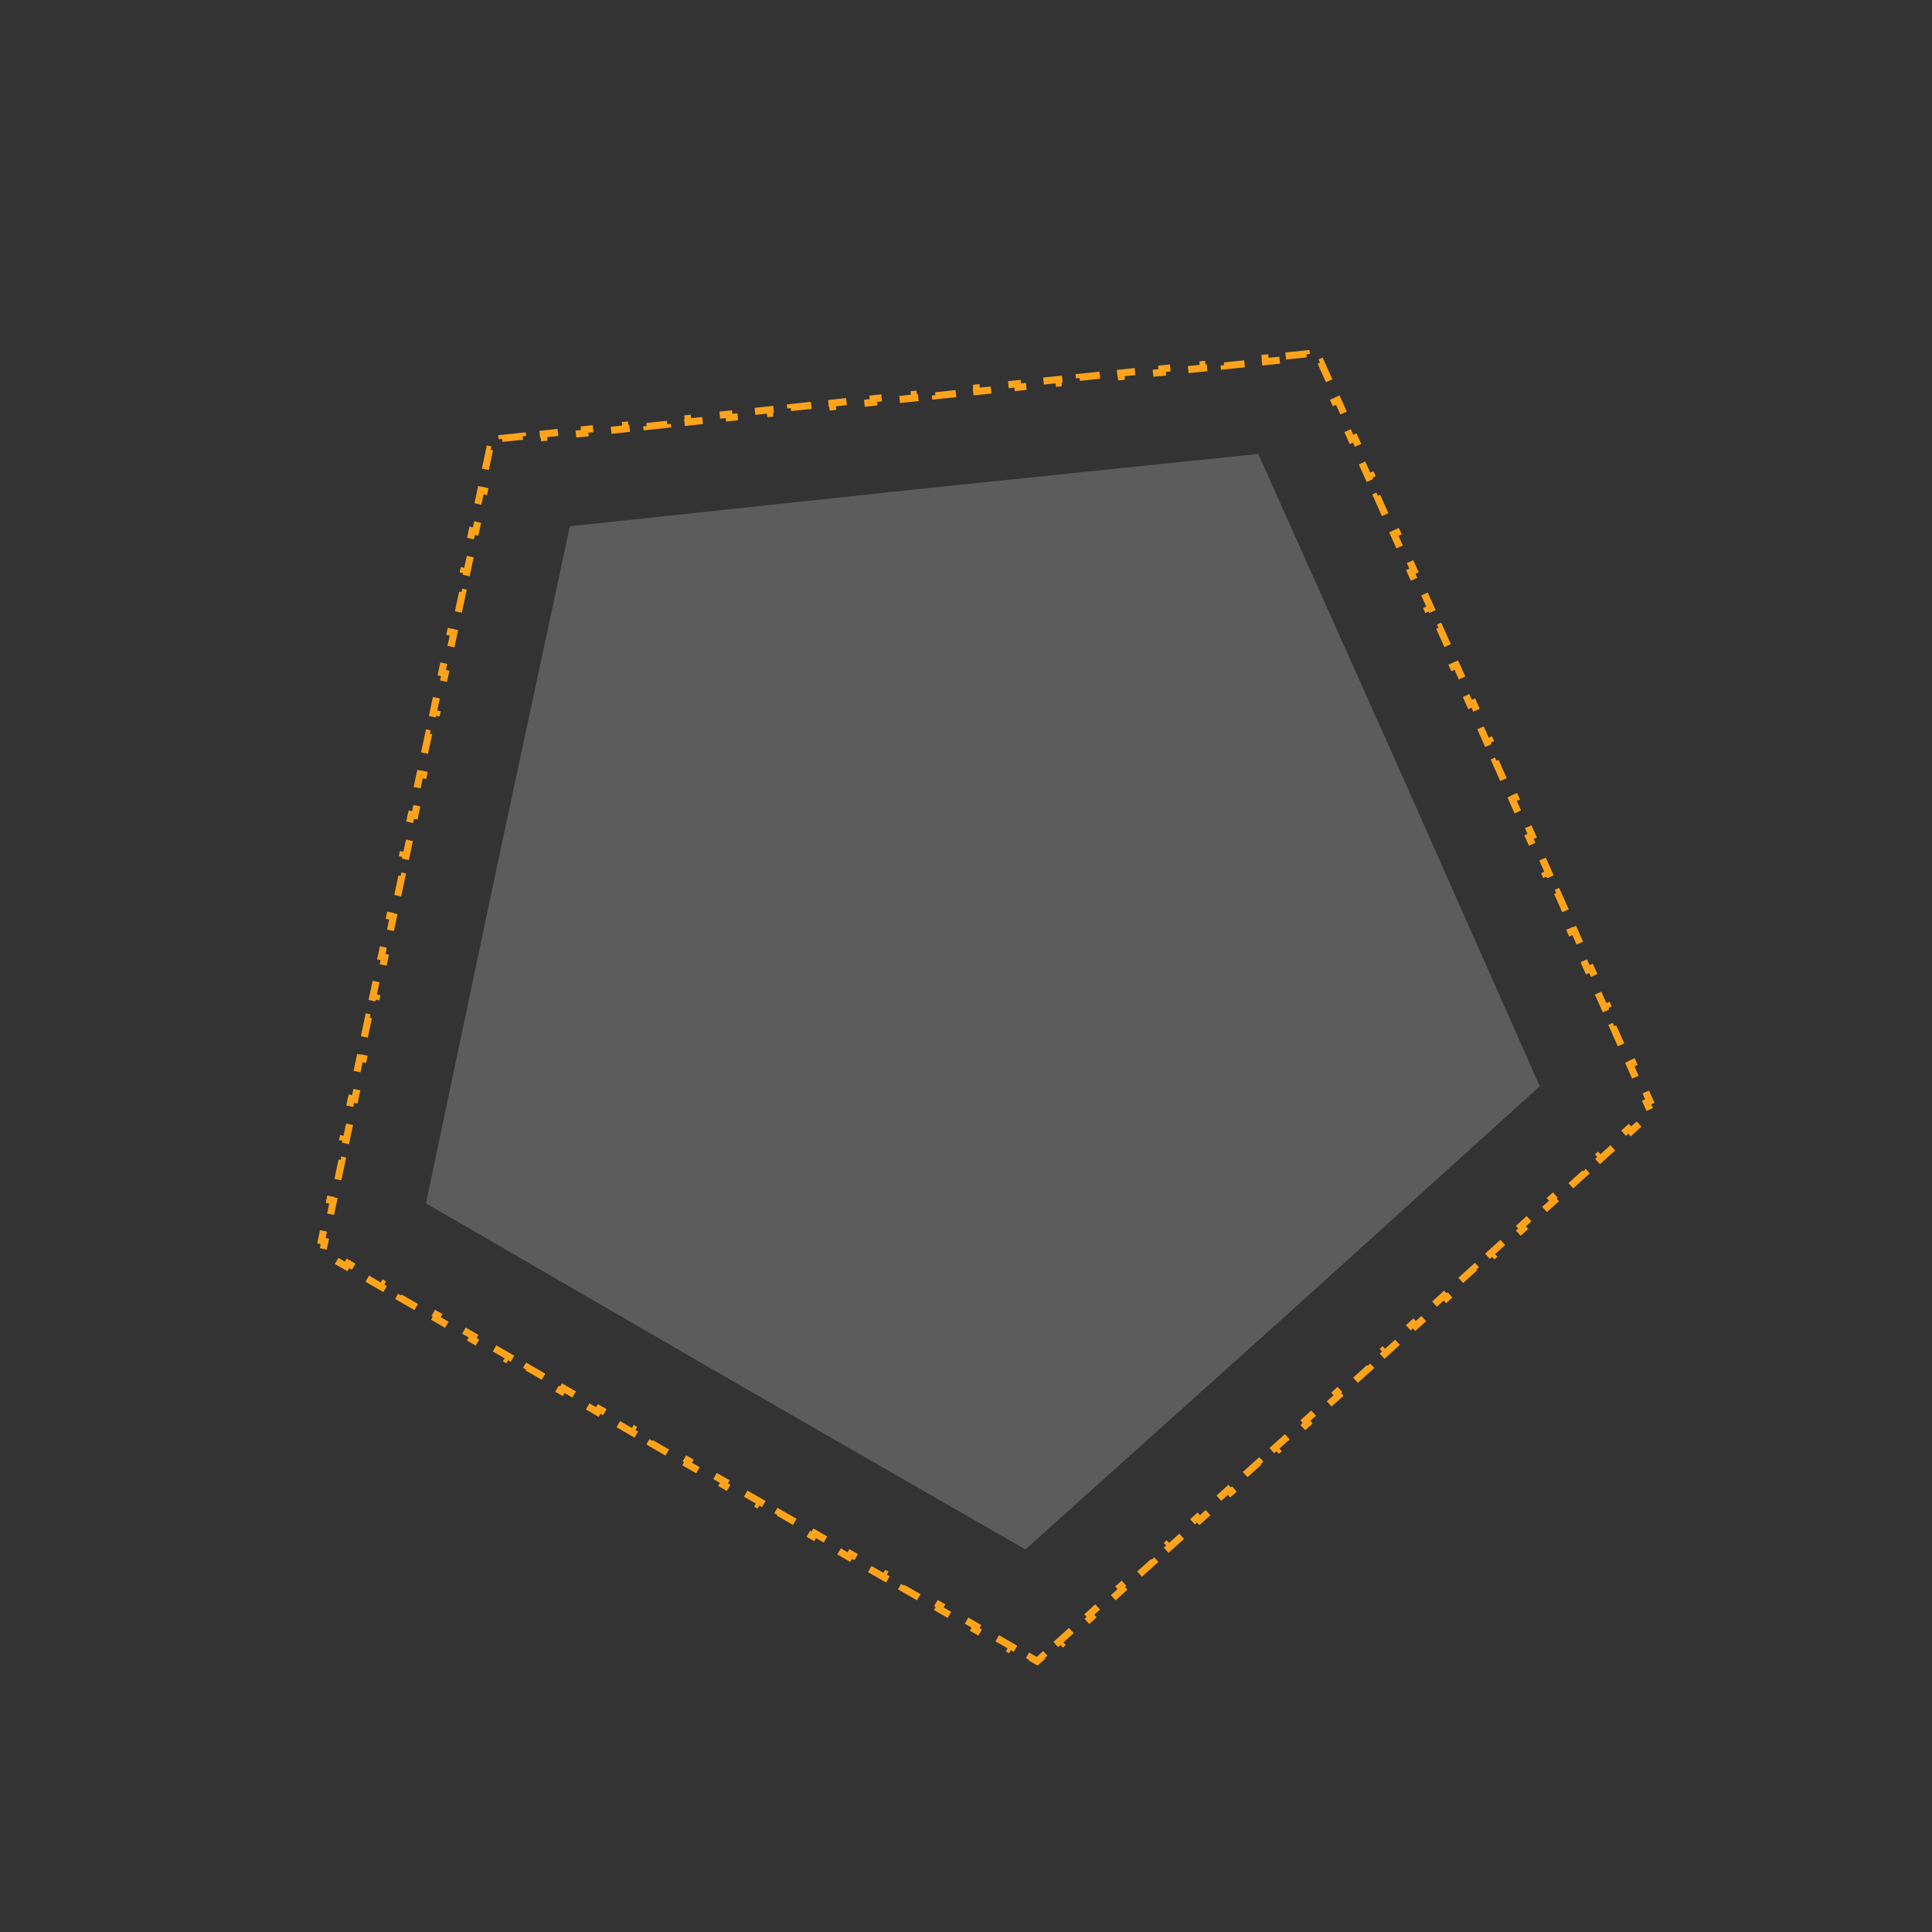 <svg width="273" height="273" viewBox="0 0 273 273" fill="none" xmlns="http://www.w3.org/2000/svg">
<rect x="0" y="0" width="273" height="273" fill="#333333" stroke="none"/>
<path d="M181.677 50.304L184.591 50.002L184.643 50.5L185.74 50.386L186.19 51.393L186.647 51.189L187.843 53.864L187.387 54.068L188.583 56.743L189.039 56.539L190.236 59.214L189.779 59.418L190.975 62.093L191.432 61.889L192.628 64.563L192.172 64.767L193.368 67.442L193.825 67.238L195.021 69.913L194.564 70.117L195.761 72.792L196.217 72.588L197.413 75.263L196.957 75.467L198.153 78.142L198.61 77.938L199.806 80.613L199.35 80.817L200.546 83.492L201.002 83.288L202.199 85.962L201.742 86.167L202.938 88.841L203.395 88.637L204.591 91.312L204.135 91.516L205.331 94.191L205.787 93.987L206.984 96.662L206.527 96.866L207.724 99.541L208.18 99.337L209.376 102.012L208.92 102.216L209.517 103.552L209.518 103.553L210.111 104.891L210.568 104.689L211.756 107.367L211.298 107.57L212.486 110.249L212.943 110.046L214.13 112.725L213.673 112.928L214.86 115.607L215.318 115.404L216.505 118.083L216.048 118.286L217.235 120.964L217.692 120.762L218.88 123.441L218.422 123.643L219.61 126.322L220.067 126.12L221.254 128.798L220.797 129.001L221.985 131.68L222.442 131.477L223.629 134.156L223.172 134.359L224.359 137.038L224.816 136.835L226.004 139.514L225.547 139.716L226.734 142.395L227.191 142.193L228.378 144.872L227.921 145.074L229.109 147.753L229.566 147.55L230.753 150.229L230.296 150.432L231.483 153.111L231.94 152.908L233.128 155.587L232.671 155.79L233.118 156.798L232.299 157.538L232.634 157.909L230.46 159.873L230.125 159.502L227.951 161.466L228.286 161.837L226.111 163.802L225.776 163.431L223.602 165.395L223.937 165.766L221.763 167.73L221.428 167.359L219.253 169.324L219.589 169.695L217.414 171.659L217.079 171.288L214.905 173.252L215.24 173.623L213.066 175.588L212.731 175.217L210.556 177.181L210.891 177.552L208.717 179.516L208.382 179.145L206.208 181.11L206.543 181.481L204.369 183.445L204.033 183.074L201.859 185.038L202.194 185.409L200.02 187.374L199.685 187.003L197.511 188.967L197.846 189.338L195.671 191.302L195.336 190.931L193.162 192.896L193.497 193.267L191.323 195.231L190.988 194.86L189.902 195.841L189.901 195.842L188.811 196.819L189.145 197.192L186.964 199.149L186.63 198.777L184.45 200.734L184.784 201.106L182.603 203.063L182.269 202.691L180.088 204.648L180.422 205.02L178.241 206.977L177.907 206.605L175.726 208.562L176.06 208.934L173.879 210.891L173.545 210.519L171.365 212.476L171.699 212.848L169.518 214.805L169.184 214.433L167.003 216.39L167.337 216.762L165.156 218.719L164.822 218.347L162.641 220.304L162.975 220.676L160.794 222.633L160.46 222.261L158.28 224.218L158.613 224.59L156.433 226.547L156.099 226.175L153.918 228.132L154.252 228.504L152.071 230.461L151.737 230.089L149.556 232.046L149.89 232.418L147.709 234.375L147.375 234.003L146.554 234.74L145.598 234.19L145.349 234.624L142.809 233.163L143.058 232.729L140.518 231.268L140.269 231.702L137.729 230.241L137.978 229.808L135.438 228.347L135.188 228.78L132.648 227.319L132.898 226.886L130.358 225.425L130.108 225.858L127.568 224.398L127.818 223.964L125.277 222.503L125.028 222.937L122.488 221.476L122.737 221.042L120.197 219.582L119.948 220.015L117.408 218.554L117.657 218.121L115.117 216.66L114.868 217.093L112.328 215.632L112.577 215.199L110.037 213.738L109.788 214.172L107.248 212.711L107.497 212.277L104.957 210.816L104.708 211.25L102.167 209.789L102.417 209.356L99.877 207.895L99.627 208.328L97.087 206.867L97.337 206.434L96.068 205.704L96.067 205.703L94.8 204.97L94.55 205.402L92.014 203.933L92.265 203.5L89.73 202.031L89.479 202.463L86.944 200.994L87.195 200.562L84.66 199.092L84.409 199.525L81.874 198.055L82.124 197.623L79.589 196.154L79.339 196.586L76.803 195.117L77.054 194.684L74.519 193.215L74.268 193.647L71.733 192.178L71.984 191.745L69.449 190.276L69.198 190.709L66.663 189.239L66.913 188.807L64.378 187.337L64.127 187.77L61.592 186.301L61.843 185.868L59.308 184.399L59.057 184.831L56.522 183.362L56.773 182.929L54.237 181.46L53.987 181.893L51.452 180.423L51.702 179.991L49.167 178.521L48.916 178.954L46.381 177.485L46.632 177.052L45.678 176.499L45.905 175.419L45.416 175.316L46.02 172.449L46.51 172.552L47.114 169.685L46.625 169.582L47.229 166.715L47.718 166.818L48.323 163.951L47.834 163.848L48.438 160.98L48.927 161.084L49.532 158.216L49.042 158.113L49.647 155.246L50.136 155.349L50.741 152.482L50.251 152.379L50.856 149.512L51.345 149.615L51.949 146.748L51.46 146.644L52.065 143.777L52.554 143.88L53.158 141.013L52.669 140.91L53.273 138.043L53.763 138.146L54.367 135.279L53.878 135.176L54.482 132.309L54.972 132.412L55.576 129.544L55.087 129.441L55.691 126.574L56.18 126.677L56.785 123.81L56.296 123.707L56.9 120.84L57.389 120.943L57.691 119.511L57.691 119.509L57.998 118.078L57.509 117.974L58.123 115.108L58.612 115.213L59.226 112.348L58.737 112.243L59.351 109.378L59.84 109.483L60.454 106.618L59.965 106.513L60.579 103.648L61.068 103.753L61.682 100.887L61.193 100.783L61.807 97.918L62.296 98.022L62.91 95.157L62.421 95.052L63.035 92.187L63.524 92.292L64.138 89.427L63.649 89.322L64.263 86.457L64.752 86.562L65.366 83.697L64.877 83.592L65.492 80.727L65.98 80.831L66.594 77.966L66.106 77.862L66.719 74.996L67.208 75.101L67.822 72.236L67.334 72.131L67.948 69.266L68.436 69.371L69.05 66.506L68.562 66.401L69.176 63.536L69.665 63.641L69.896 62.562L70.993 62.445L70.939 61.948L73.853 61.636L73.906 62.134L76.82 61.822L76.767 61.325L79.68 61.014L79.733 61.511L82.647 61.2L82.594 60.703L85.508 60.392L85.561 60.889L88.474 60.578L88.421 60.081L91.335 59.769L91.388 60.267L94.302 59.955L94.249 59.458L97.162 59.147L97.215 59.644L100.129 59.333L100.076 58.836L102.989 58.525L103.043 59.022L105.956 58.711L105.903 58.214L108.817 57.902L108.87 58.4L111.783 58.089L111.73 57.591L114.644 57.28L114.697 57.777L117.611 57.466L117.558 56.969L120.471 56.658L120.524 57.155L123.438 56.844L123.385 56.347L126.299 56.035L126.352 56.533L127.807 56.377L127.808 56.377L129.264 56.227L129.213 55.729L132.127 55.428L132.179 55.925L135.093 55.624L135.042 55.126L137.957 54.825L138.008 55.322L140.923 55.021L140.871 54.523L143.786 54.222L143.837 54.719L146.752 54.418L146.701 53.921L149.615 53.619L149.667 54.117L152.581 53.815L152.53 53.318L155.445 53.016L155.496 53.514L158.411 53.212L158.359 52.715L161.274 52.414L161.325 52.911L164.24 52.609L164.189 52.112L167.103 51.811L167.155 52.308L170.069 52.007L170.018 51.509L172.933 51.208L172.984 51.705L175.899 51.404L175.847 50.907L178.762 50.605L178.813 51.102L181.728 50.801L181.677 50.304Z" stroke="#FFA31A" stroke-miterlimit="3.999" stroke-dasharray="3 3"/>
<path d="M177.797 64.143L197.763 108.786L217.58 153.496L181.291 186.28L144.894 218.942L102.5 194.561L60.189 170.038L70.277 122.185L80.525 74.367L129.152 69.174L177.797 64.143Z" fill="white" fill-opacity="0.2"/>
</svg>
